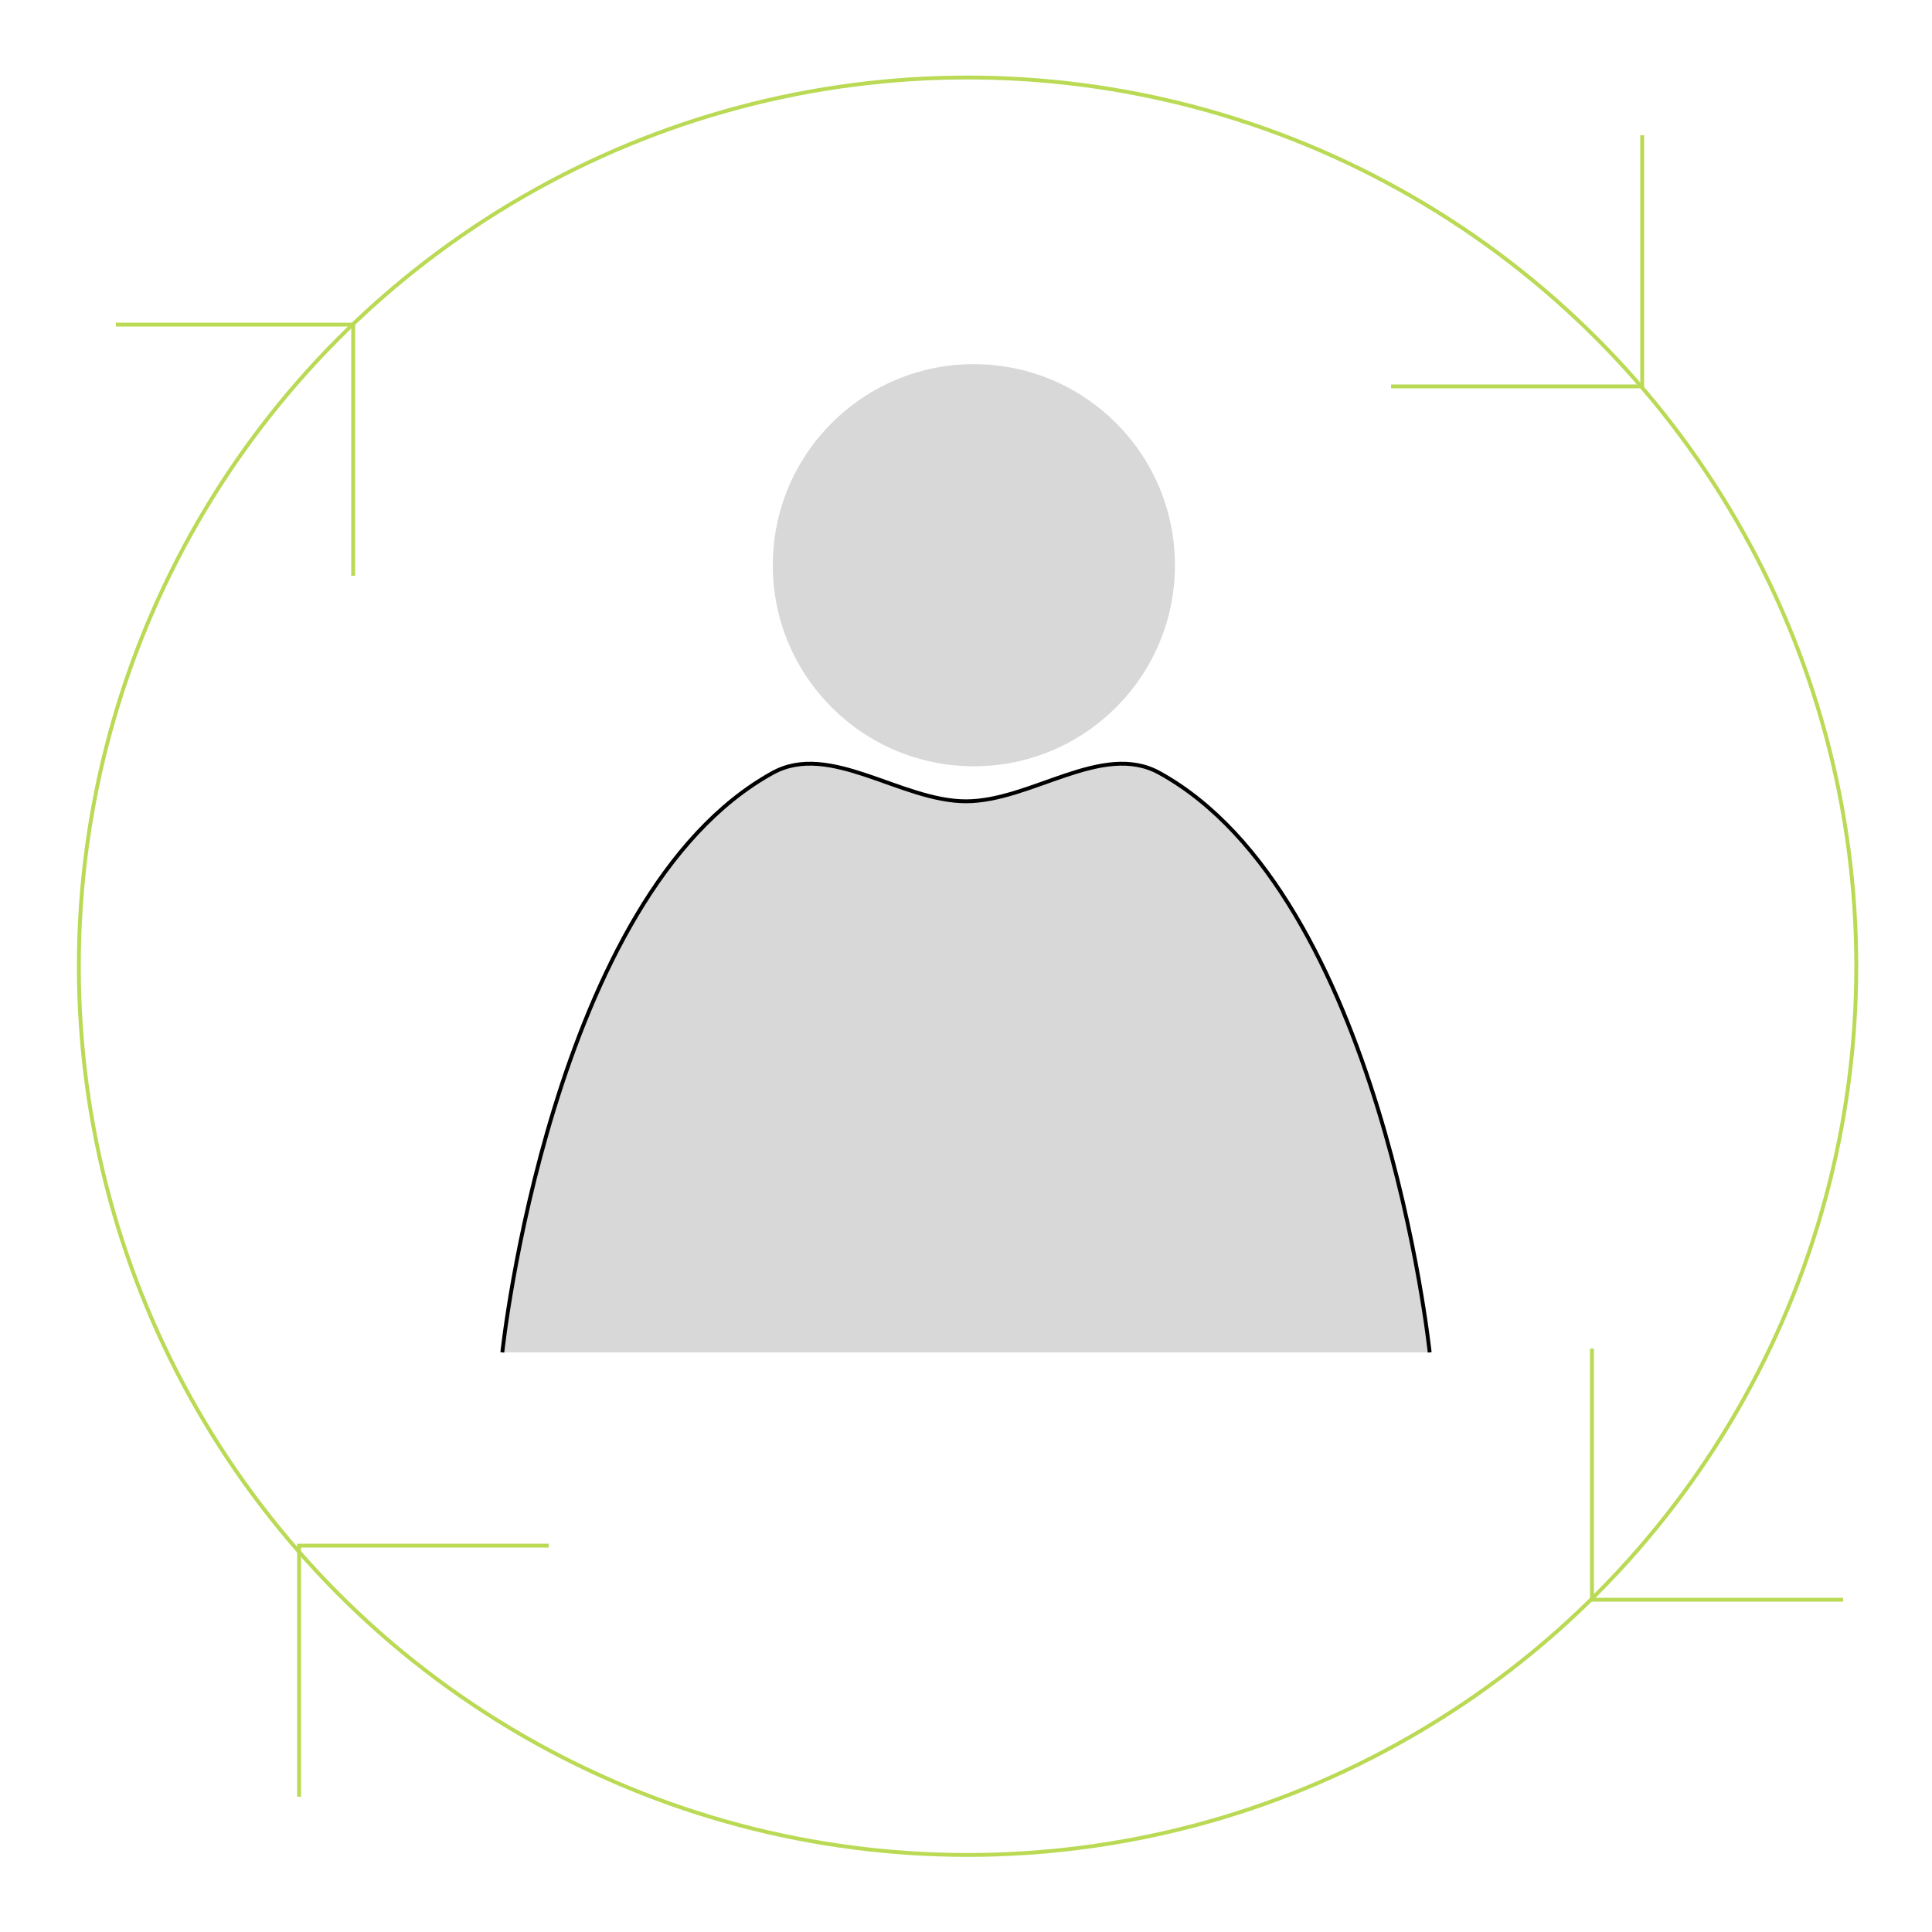 <?xml version="1.0" encoding="utf-8"?>
<svg viewBox="0 0 500 500" xmlns="http://www.w3.org/2000/svg">
  <path d="M 130 350 C 130 350 142.475 231.654 200 200 C 214.76 191.878 233.153 207.376 250 207.376 C 266.847 207.376 285.24 191.878 300 200 C 357.525 231.654 370 350 370 350" style="fill: rgb(216, 216, 216); stroke: rgb(0, 0, 0);"/>
  <circle style="fill: rgb(216, 216, 216);" cx="252.035" cy="146.277" r="52.035"/>
  <circle style="stroke: rgb(186, 218, 85); fill: none;" cx="250.404" cy="250.059" r="230"/>
  <path d="M 93.904 85.096 L 93.904 146.5 L 28.904 146.496" style="fill: none; stroke: rgb(186, 218, 85);" transform="matrix(-0, -1, 1, -0, -55.096, 177.904)"/>
  <path d="M 425 35 L 425 100 L 360 100" style="fill: none; stroke: rgb(186, 218, 85);" transform="matrix(1, -0, 0, 1, -0, 0)"/>
  <path d="M 137.408 395 L 137.404 460 L 72.808 460" style="fill: none; stroke: rgb(186, 218, 85);" transform="matrix(-1, 0, -0, -1, 214.808, 860)"/>
  <path d="M 472 349 L 472 414 L 407 414" style="fill: none; stroke: rgb(186, 218, 85);" transform="matrix(0, 1, -1, 0, 826, -58)"/>
</svg>